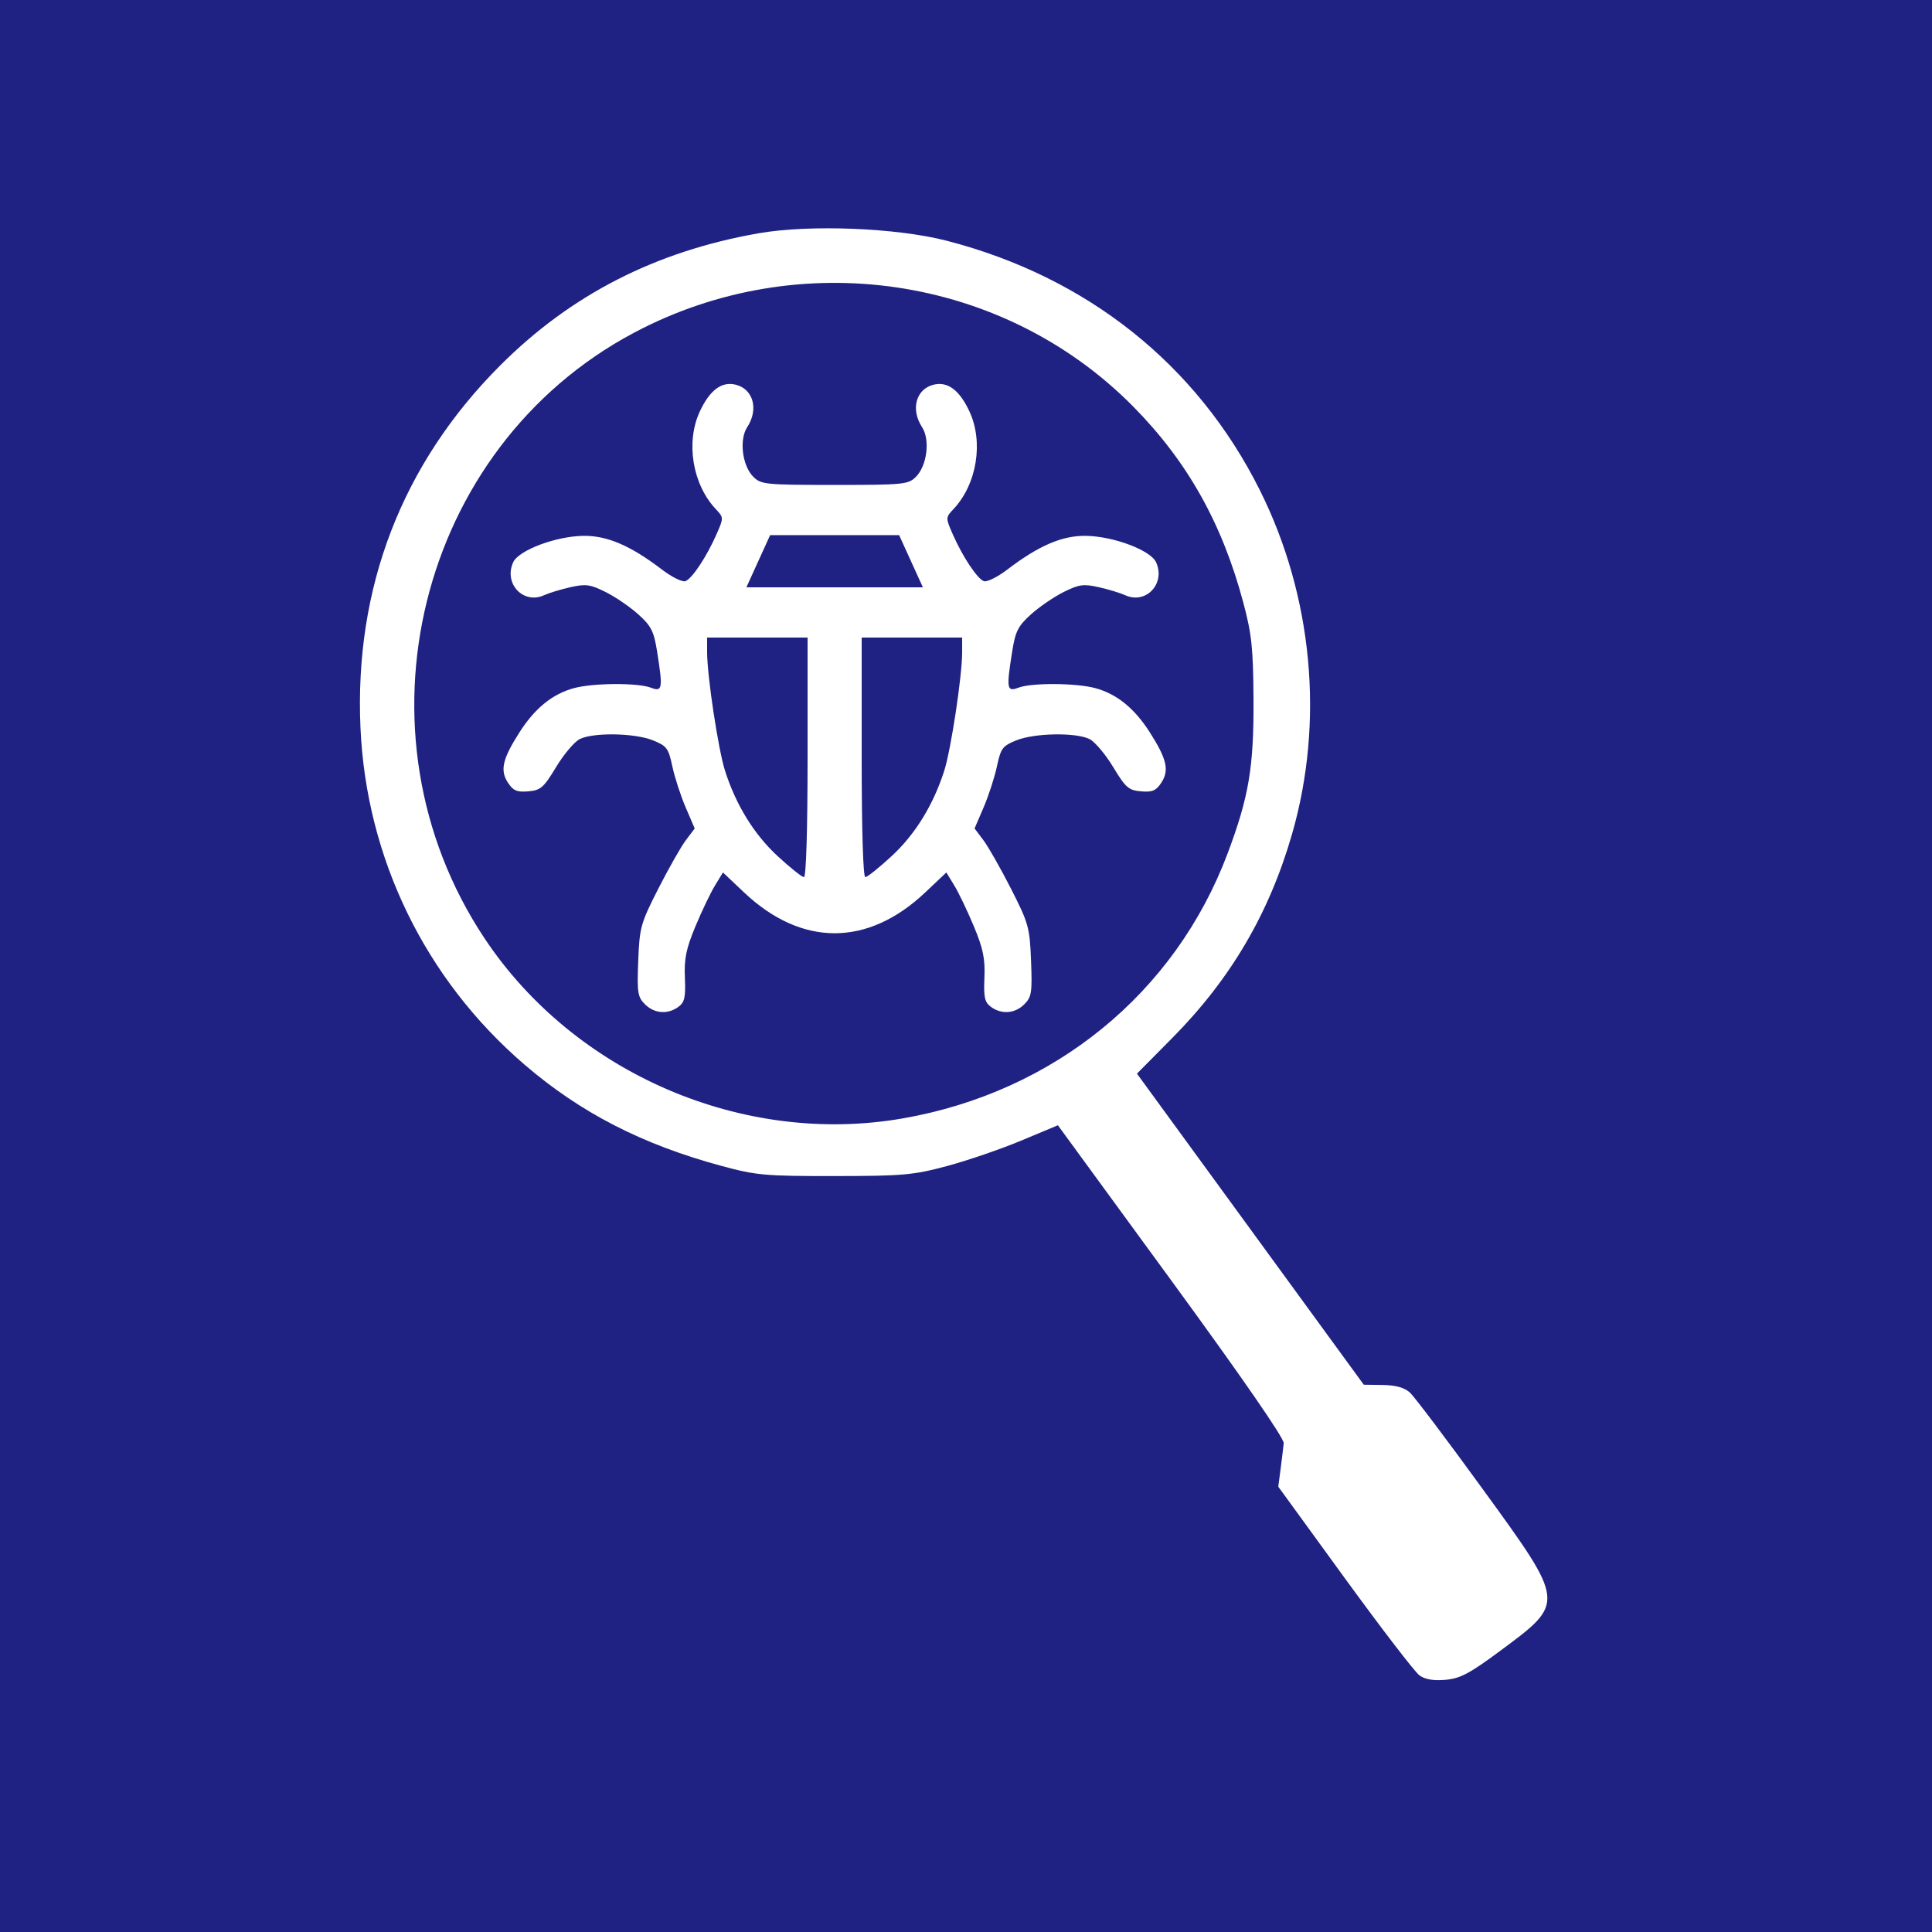 <?xml version="1.0" encoding="UTF-8"?>
<svg width="666.67" height="666.67" version="1.1" viewBox="0 0 666.67 666.67" xmlns="http://www.w3.org/2000/svg">
 <rect width="666.67" height="666.67" fill="#1f2283"/>
 <path d="m489.79 578.1c-1.582-1.145-13.187-16.26-25.788-33.588l-22.911-31.507 0.807-6.171c0.444-3.394 0.927-7.371 1.074-8.837 0.166-1.656-14.557-22.958-38.83-56.185l-39.097-53.519-12.703 5.308c-6.987 2.919-18.472 6.856-25.522 8.748-11.682 3.135-15.127 3.442-38.819 3.469-23.949 0.027-27.022-0.247-38.961-3.476-27.463-7.427-48.729-18.364-68.1-35.024-34.253-29.459-54.561-71.208-56.555-116.26-2.139-48.341 14.376-91.118 48.262-125 24.424-24.424 53.658-39.363 89.172-45.569 17.633-3.081 47.66-1.877 64.961 2.605 48.406 12.54 86.248 42.684 107.9 85.946 18.318 36.608 22.38 79.887 11.151 118.81-7.896 27.372-21.2 50.012-41.333 70.339l-12.172 12.289 78.267 107.34 6.567 0.095c4.456 0.065 7.459 0.902 9.34 2.604 1.525 1.38 12.823 16.353 25.108 33.274 28.697 39.528 28.651 39.105 6.113 55.823-10.625 7.881-13.825 9.578-18.92 10.03-4.165 0.369-7.055-0.124-9.009-1.538zm-178.3-192.17c52.235-9.109 93.992-43.17 112.13-91.467 7.331-19.517 9.063-29.832 8.924-53.136-0.106-17.691-0.614-22.505-3.53-33.432-7.289-27.312-19.32-48.725-37.998-67.63-44.801-45.346-115.32-55.736-172.35-25.392-74.489 39.634-98.697 137.87-51.478 208.9 31.019 46.66 89.27 71.75 144.3 62.154zm-88.944-39.394c-2.509-2.509-2.743-4.027-2.313-15 0.452-11.528 0.838-12.915 6.925-24.876 3.546-6.967 7.823-14.493 9.505-16.725l3.058-4.059-3.124-7.274c-1.718-4.001-3.786-10.372-4.595-14.158-1.343-6.282-1.934-7.068-6.762-9-6.313-2.526-20.572-2.751-25.223-0.397-1.826 0.924-5.485 5.265-8.13 9.647-4.289 7.106-5.327 8.011-9.599 8.376-3.908 0.334-5.2-0.217-7.017-2.99-2.798-4.271-1.895-8.189 4.018-17.432 5.278-8.251 11.338-13.166 18.716-15.181 6.63-1.811 22.006-1.91 26.58-0.171 4.021 1.529 4.209 0.415 2.13-12.634-1.089-6.838-2.027-8.678-6.458-12.667-2.851-2.567-7.919-6.032-11.263-7.699-5.292-2.64-6.86-2.858-12.102-1.683-3.312 0.742-7.434 1.993-9.159 2.779-7.164 3.264-13.995-4.026-10.651-11.366 1.9-4.17 14.738-8.998 24.256-9.122 8.169-0.107 16.244 3.363 27.088 11.641 3.403 2.598 7.051 4.392 8.105 3.987 2.318-0.89 7.328-8.461 10.735-16.224 2.476-5.642 2.473-5.713-0.3-8.667-8.068-8.594-10.415-23.165-5.437-33.754 3.454-7.347 7.519-10.349 12.369-9.132 6.064 1.522 7.945 8.528 3.934 14.649-2.823 4.309-1.716 13.296 2.108 17.121 2.653 2.653 4.169 2.804 28.064 2.804s25.411-0.151 28.064-2.804c3.825-3.825 4.931-12.812 2.108-17.121-4.011-6.122-2.13-13.127 3.934-14.649 4.85-1.217 8.916 1.784 12.369 9.132 4.978 10.59 2.631 25.16-5.437 33.754-2.773 2.954-2.776 3.025-0.3 8.667 3.406 7.763 8.416 15.334 10.735 16.224 1.055 0.405 4.702-1.389 8.105-3.987 10.845-8.278 18.919-11.748 27.088-11.641 9.518 0.125 22.357 4.953 24.256 9.122 3.344 7.34-3.487 14.63-10.651 11.366-1.725-0.786-5.847-2.037-9.159-2.779-5.242-1.175-6.81-0.957-12.102 1.683-3.344 1.668-8.412 5.133-11.263 7.699-4.43 3.989-5.369 5.829-6.458 12.667-2.079 13.048-1.891 14.162 2.13 12.634 4.574-1.739 19.95-1.64 26.58 0.171 7.378 2.015 13.438 6.931 18.716 15.181 5.913 9.244 6.816 13.162 4.018 17.432-1.817 2.774-3.109 3.324-7.017 2.99-4.272-0.365-5.31-1.27-9.599-8.376-2.645-4.382-6.304-8.723-8.13-9.647-4.651-2.353-18.91-2.129-25.223 0.397-4.827 1.932-5.419 2.719-6.762 9-0.81 3.786-2.877 10.157-4.595 14.158l-3.124 7.274 3.058 4.059c1.682 2.232 5.959 9.759 9.505 16.725 6.087 11.96 6.473 13.348 6.925 24.876 0.43 10.973 0.196 12.491-2.313 15-3.239 3.239-7.846 3.597-11.536 0.897-2.152-1.575-2.53-3.27-2.242-10.062 0.279-6.577-0.435-10.039-3.664-17.773-2.206-5.283-5.24-11.615-6.742-14.073l-2.731-4.468-7.268 6.873c-19.881 18.803-42.668 18.803-62.549 0l-7.268-6.873-2.731 4.468c-1.502 2.457-4.536 8.79-6.742 14.073-3.229 7.734-3.943 11.196-3.664 17.773 0.288 6.792-0.09 8.487-2.242 10.062-3.69 2.7-8.297 2.341-11.536-0.897zm56.124-85.209v-41.333h-34.667v5.101c0 8.148 3.854 33.621 6.188 40.899 3.787 11.808 9.989 21.876 18.104 29.389 4.323 4.003 8.426 7.277 9.118 7.277 0.761 0 1.257-16.332 1.257-41.333zm29.042 34.056c8.115-7.513 14.317-17.581 18.104-29.389 2.334-7.277 6.188-32.75 6.188-40.899v-5.101h-34.667v41.333c0 25.001 0.497 41.333 1.257 41.333 0.692 0 4.795-3.275 9.118-7.277zm6.648-101.72-4.096-9h-44.52l-8.193 18h60.906z" fill="#fff" stroke-width="1.333"/>
</svg>
